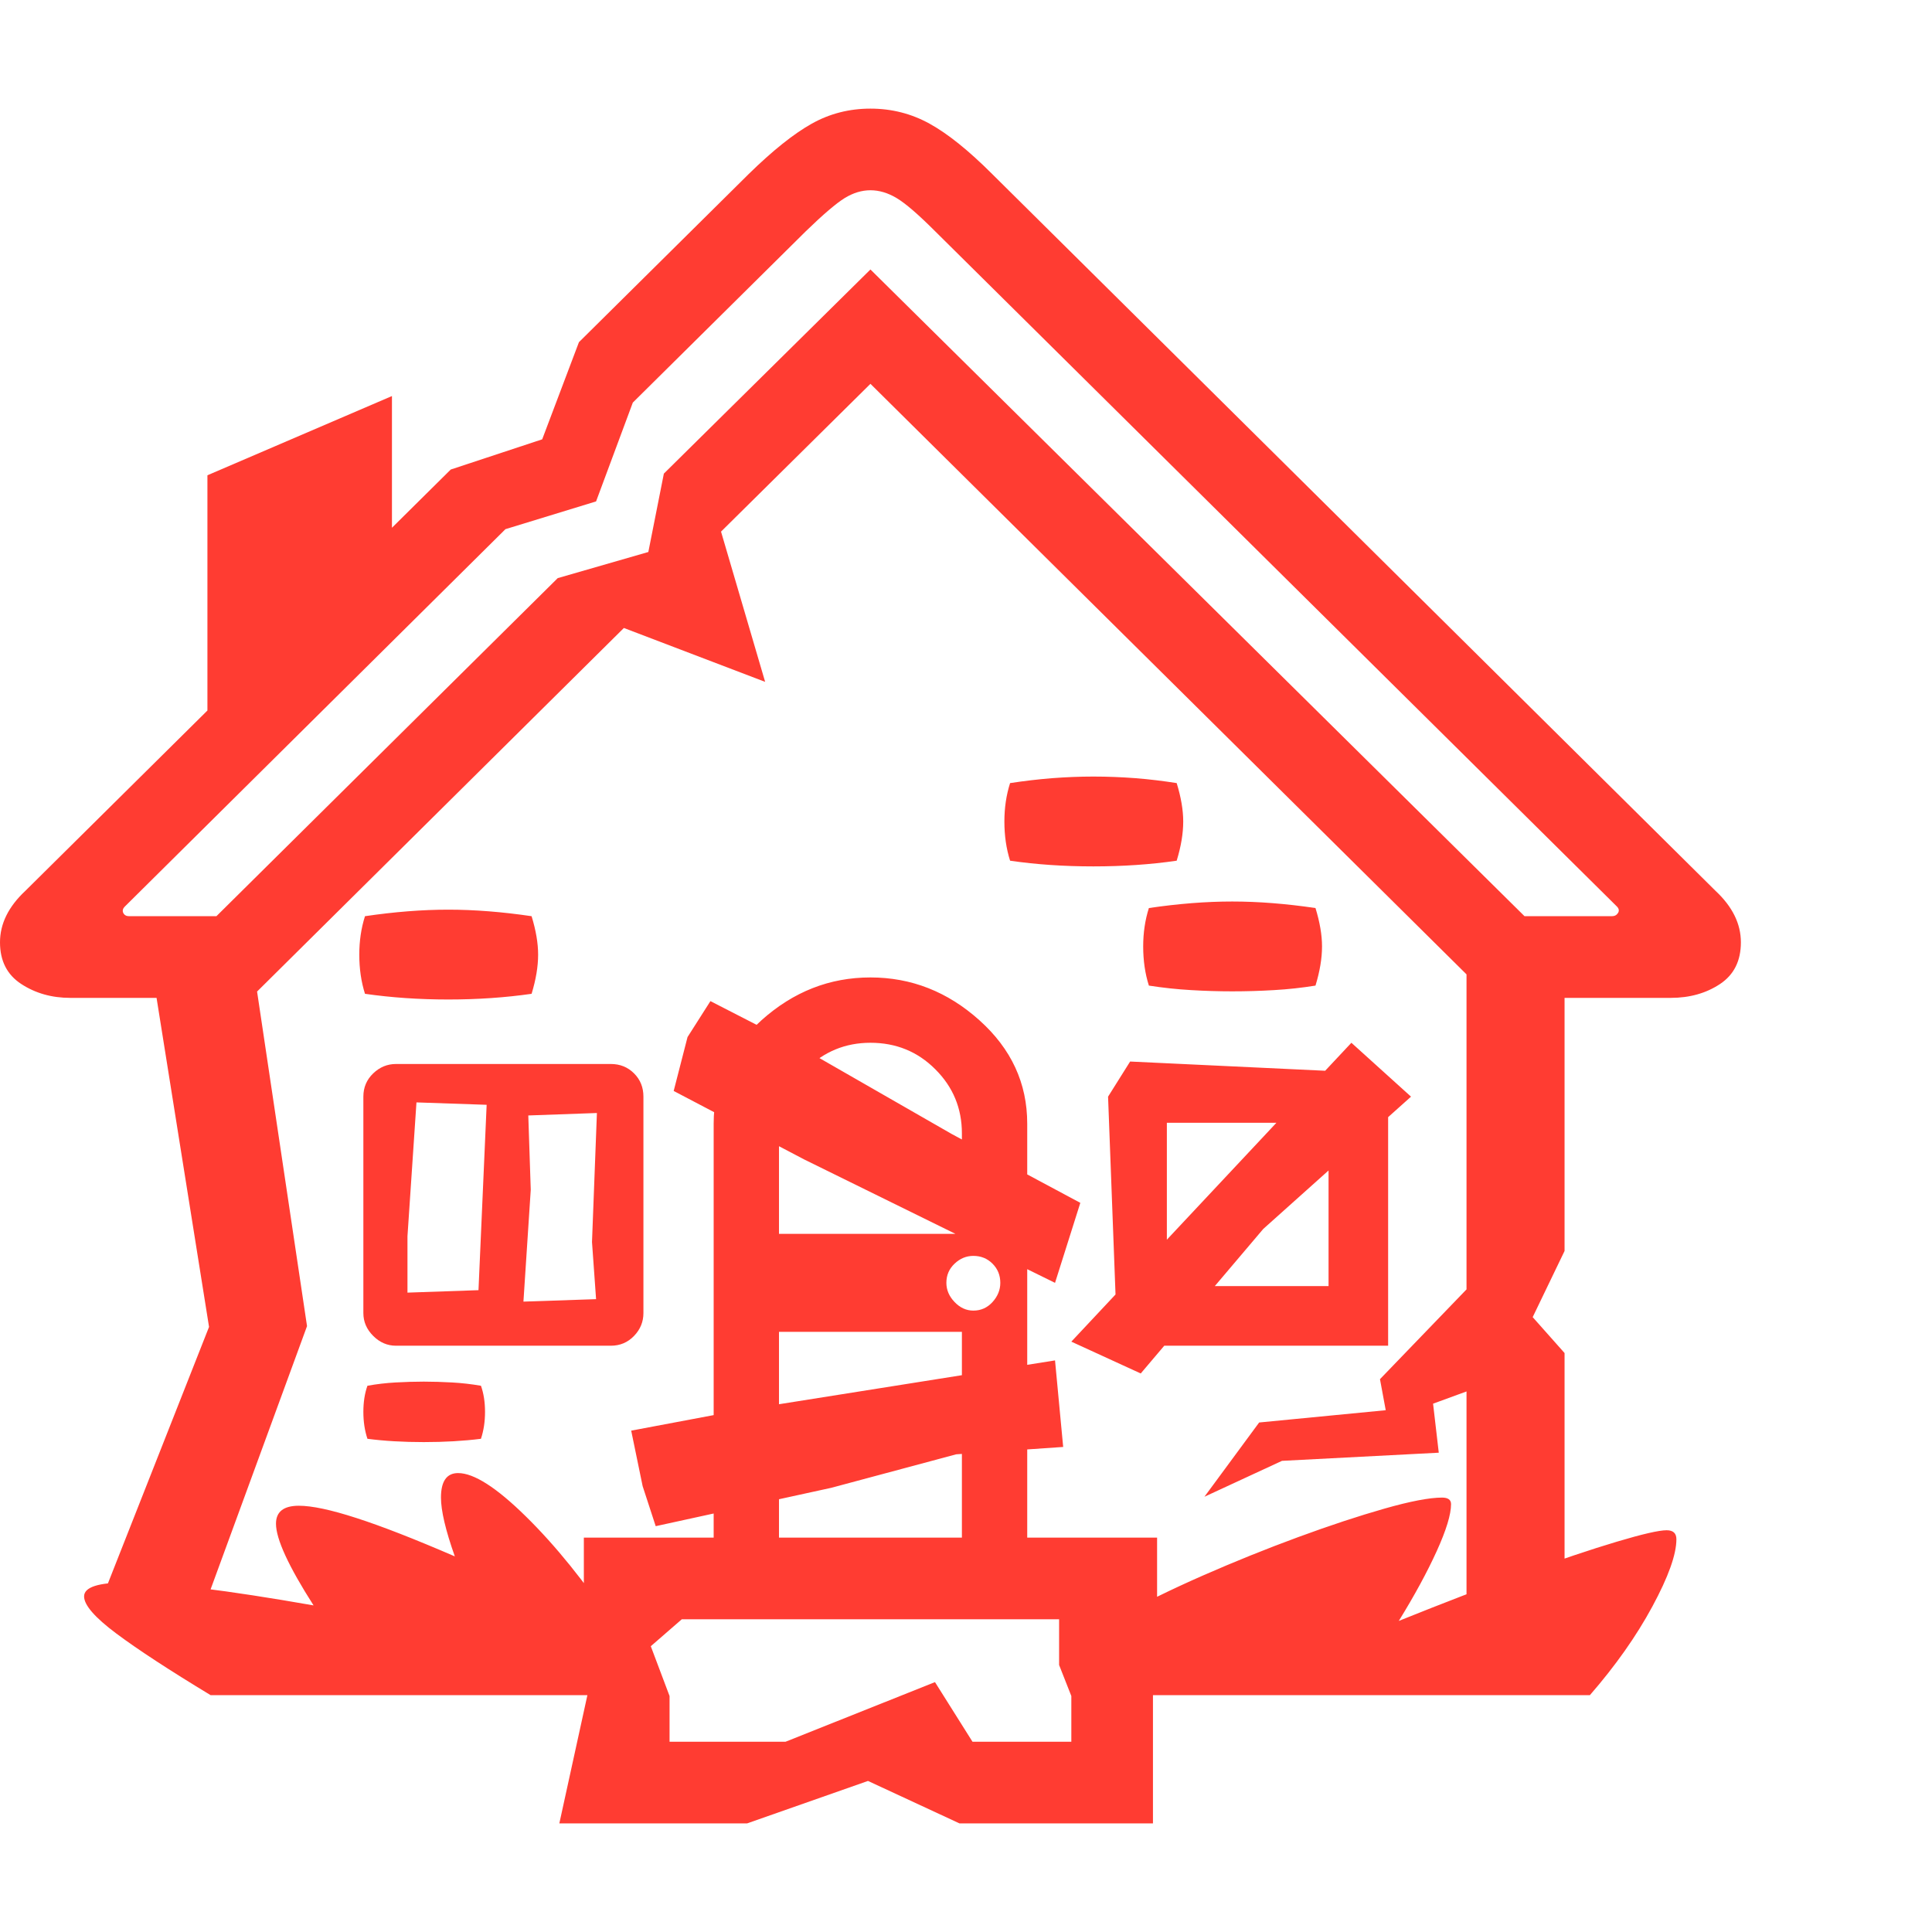<svg version="1.1" xmlns="http://www.w3.org/2000/svg" style="fill:rgba(0,0,0,1.0)" width="256" height="256" viewBox="0 0 36.969 32.812"><path fill="rgb(255, 60, 50)" d="M1.344 17.016 C0.99 17.016 0.677 16.927 0.406 16.75 C0.135 16.573 0 16.307 0 15.953 C0 15.599 0.161 15.271 0.484 14.969 L8.625 6.906 L10.375 6.328 L11.078 4.469 L14.328 1.25 C14.786 0.802 15.187 0.482 15.531 0.289 C15.875 0.096 16.25 -0 16.656 -0 C17.063 -0 17.44 0.096 17.789 0.289 C18.138 0.482 18.536 0.802 18.984 1.25 L32.828 14.969 C33.151 15.271 33.312 15.599 33.312 15.953 C33.312 16.307 33.18 16.573 32.914 16.75 C32.648 16.927 32.333 17.016 31.969 17.016 L28.516 17.016 L16.656 5.266 L13.797 8.094 L14.641 10.969 L11.938 9.938 L4.797 17.016 Z M4.031 30.359 C3.24 29.88 2.638 29.487 2.227 29.18 C1.815 28.872 1.609 28.635 1.609 28.469 C1.609 28.292 1.88 28.203 2.422 28.203 C2.786 28.203 3.266 28.24 3.859 28.312 C4.453 28.385 5.167 28.495 6 28.641 C5.521 27.891 5.281 27.37 5.281 27.078 C5.281 26.849 5.427 26.734 5.719 26.734 C5.969 26.734 6.336 26.812 6.82 26.969 C7.305 27.125 7.932 27.37 8.703 27.703 C8.526 27.203 8.438 26.828 8.438 26.578 C8.438 26.266 8.547 26.109 8.766 26.109 C9.068 26.109 9.5 26.385 10.062 26.938 C10.625 27.49 11.193 28.193 11.766 29.047 L11.766 30.359 Z M3.969 28.5 L2.047 28.266 L4 23.312 L2.906 16.453 L4.781 15.969 L5.875 23.297 Z M8.109 25.516 C7.714 25.516 7.354 25.495 7.031 25.453 C6.979 25.297 6.953 25.125 6.953 24.938 C6.953 24.75 6.979 24.583 7.031 24.438 C7.208 24.406 7.388 24.385 7.57 24.375 C7.753 24.365 7.932 24.359 8.109 24.359 C8.286 24.359 8.466 24.365 8.648 24.375 C8.831 24.385 9.016 24.406 9.203 24.438 C9.255 24.583 9.281 24.75 9.281 24.938 C9.281 25.125 9.255 25.297 9.203 25.453 C8.87 25.495 8.505 25.516 8.109 25.516 Z M10.703 32.812 L11.25 30.312 L11.172 28.906 L11.172 27.344 L22.141 27.344 L22.141 28.906 L22.062 30.312 L22.062 32.812 L18.359 32.812 L16.609 32 L14.297 32.812 Z M12.812 31.25 L15.031 31.25 L17.891 30.109 L18.609 31.25 L20.5 31.25 L20.5 30.375 L20.266 29.781 L20.266 28.906 L13.047 28.906 L12.453 29.422 L12.812 30.375 Z M7.797 22.656 L9.156 22.609 L9.312 19.062 L7.969 19.016 L7.797 21.578 Z M7.578 23.672 C7.411 23.672 7.266 23.609 7.141 23.484 C7.016 23.359 6.953 23.214 6.953 23.047 L6.953 18.906 C6.953 18.729 7.016 18.581 7.141 18.461 C7.266 18.341 7.411 18.281 7.578 18.281 L11.688 18.281 C11.865 18.281 12.013 18.341 12.133 18.461 C12.253 18.581 12.312 18.729 12.312 18.906 L12.312 23.047 C12.312 23.214 12.253 23.359 12.133 23.484 C12.013 23.609 11.865 23.672 11.688 23.672 Z M10.016 22.828 L11.406 22.781 L11.328 21.688 L11.422 19.219 L10.109 19.266 L10.156 20.688 Z M12.547 27.125 L12.297 26.359 L12.078 25.297 L13.984 24.938 L20.188 23.953 L20.344 25.609 L18.297 25.75 L15.906 26.391 Z M8.578 17.047 C8.016 17.047 7.484 17.01 6.984 16.938 C6.911 16.708 6.875 16.458 6.875 16.188 C6.875 15.927 6.911 15.682 6.984 15.453 C7.547 15.37 8.078 15.328 8.578 15.328 C9.078 15.328 9.609 15.37 10.172 15.453 C10.255 15.724 10.297 15.969 10.297 16.188 C10.297 16.417 10.255 16.667 10.172 16.938 C9.672 17.01 9.141 17.047 8.578 17.047 Z M13.656 27.594 L13.656 19.422 C13.656 18.651 13.961 17.992 14.57 17.445 C15.18 16.898 15.875 16.625 16.656 16.625 C17.438 16.625 18.133 16.898 18.742 17.445 C19.352 17.992 19.656 18.651 19.656 19.422 L19.656 27.594 L18.406 27.594 L18.406 23.406 L14.906 23.406 L14.906 27.594 Z M18.625 23 C18.771 23 18.893 22.945 18.992 22.836 C19.091 22.727 19.141 22.604 19.141 22.469 C19.141 22.323 19.091 22.201 18.992 22.102 C18.893 22.003 18.771 21.953 18.625 21.953 C18.49 21.953 18.37 22.003 18.266 22.102 C18.161 22.201 18.109 22.323 18.109 22.469 C18.109 22.604 18.161 22.727 18.266 22.836 C18.37 22.945 18.49 23 18.625 23 Z M3.969 12.578 L3.969 7.016 L7.5 5.5 L7.5 9.219 Z M14.906 21.531 L18.406 21.531 L18.406 19.609 C18.406 19.13 18.237 18.721 17.898 18.383 C17.56 18.044 17.146 17.875 16.656 17.875 C16.177 17.875 15.766 18.044 15.422 18.383 C15.078 18.721 14.906 19.13 14.906 19.609 Z M20.188 22.469 L15.391 20.109 L12.891 18.797 L13.156 17.766 L13.594 17.078 L15.359 17.984 L18.219 19.625 L20.672 20.938 Z M21.438 30.359 L21.438 28.844 C21.885 28.594 22.411 28.336 23.016 28.07 C23.62 27.805 24.227 27.56 24.836 27.336 C25.445 27.112 25.997 26.93 26.492 26.789 C26.987 26.648 27.354 26.578 27.594 26.578 C27.708 26.578 27.766 26.62 27.766 26.703 C27.766 26.901 27.674 27.201 27.492 27.602 C27.31 28.003 27.068 28.448 26.766 28.938 C27.62 28.594 28.406 28.292 29.125 28.031 C29.844 27.771 30.448 27.568 30.938 27.422 C31.427 27.276 31.745 27.203 31.891 27.203 C32.016 27.203 32.078 27.26 32.078 27.375 C32.078 27.667 31.924 28.096 31.617 28.664 C31.31 29.232 30.911 29.797 30.422 30.359 Z M21.828 24.203 L20.5 23.594 L25.859 17.875 L27 18.906 L24.172 21.438 Z M22.141 23.672 L21.359 23.047 L21.203 18.906 L21.625 18.234 L25.938 18.438 C26.115 18.448 26.263 18.51 26.383 18.625 C26.503 18.74 26.562 18.885 26.562 19.062 L26.562 23.672 Z M22.328 22.531 L25.422 22.531 L25.422 19.406 L22.328 19.406 Z M28.062 29.312 L28.062 24.547 L27.422 24.781 L27.531 25.719 L24.531 25.875 L23.047 26.562 L24.094 25.141 L26.516 24.906 L26.406 24.312 L28.062 22.594 L28.062 15.266 L29.938 16.219 L29.938 21.859 L29.328 23.125 L29.938 23.812 L29.938 29.016 Z M20.922 14.5 C20.359 14.5 19.828 14.464 19.328 14.391 C19.255 14.161 19.219 13.911 19.219 13.641 C19.219 13.38 19.255 13.135 19.328 12.906 C19.599 12.865 19.867 12.833 20.133 12.812 C20.398 12.792 20.661 12.781 20.922 12.781 C21.193 12.781 21.461 12.792 21.727 12.812 C21.992 12.833 22.255 12.865 22.516 12.906 C22.599 13.177 22.641 13.422 22.641 13.641 C22.641 13.87 22.599 14.12 22.516 14.391 C22.016 14.464 21.484 14.5 20.922 14.5 Z M23.578 16.891 C23.318 16.891 23.055 16.883 22.789 16.867 C22.523 16.852 22.255 16.823 21.984 16.781 C21.911 16.552 21.875 16.302 21.875 16.031 C21.875 15.771 21.911 15.526 21.984 15.297 C22.547 15.214 23.078 15.172 23.578 15.172 C24.078 15.172 24.609 15.214 25.172 15.297 C25.255 15.568 25.297 15.812 25.297 16.031 C25.297 16.26 25.255 16.51 25.172 16.781 C24.911 16.823 24.648 16.852 24.383 16.867 C24.117 16.883 23.849 16.891 23.578 16.891 Z M2.469 15.453 L4.141 15.453 L10.672 8.984 L12.406 8.484 L12.703 6.984 L16.656 3.078 L29.172 15.453 L30.844 15.453 C30.896 15.453 30.935 15.432 30.961 15.391 C30.987 15.349 30.979 15.307 30.938 15.266 L17.891 2.344 C17.568 2.021 17.323 1.81 17.156 1.711 C16.99 1.612 16.823 1.562 16.656 1.562 C16.49 1.562 16.326 1.612 16.164 1.711 C16.003 1.81 15.755 2.021 15.422 2.344 L12.109 5.625 L11.406 7.516 L9.672 8.047 L2.391 15.266 C2.349 15.307 2.339 15.349 2.359 15.391 C2.38 15.432 2.417 15.453 2.469 15.453 Z M36.969 27.344" /></svg>